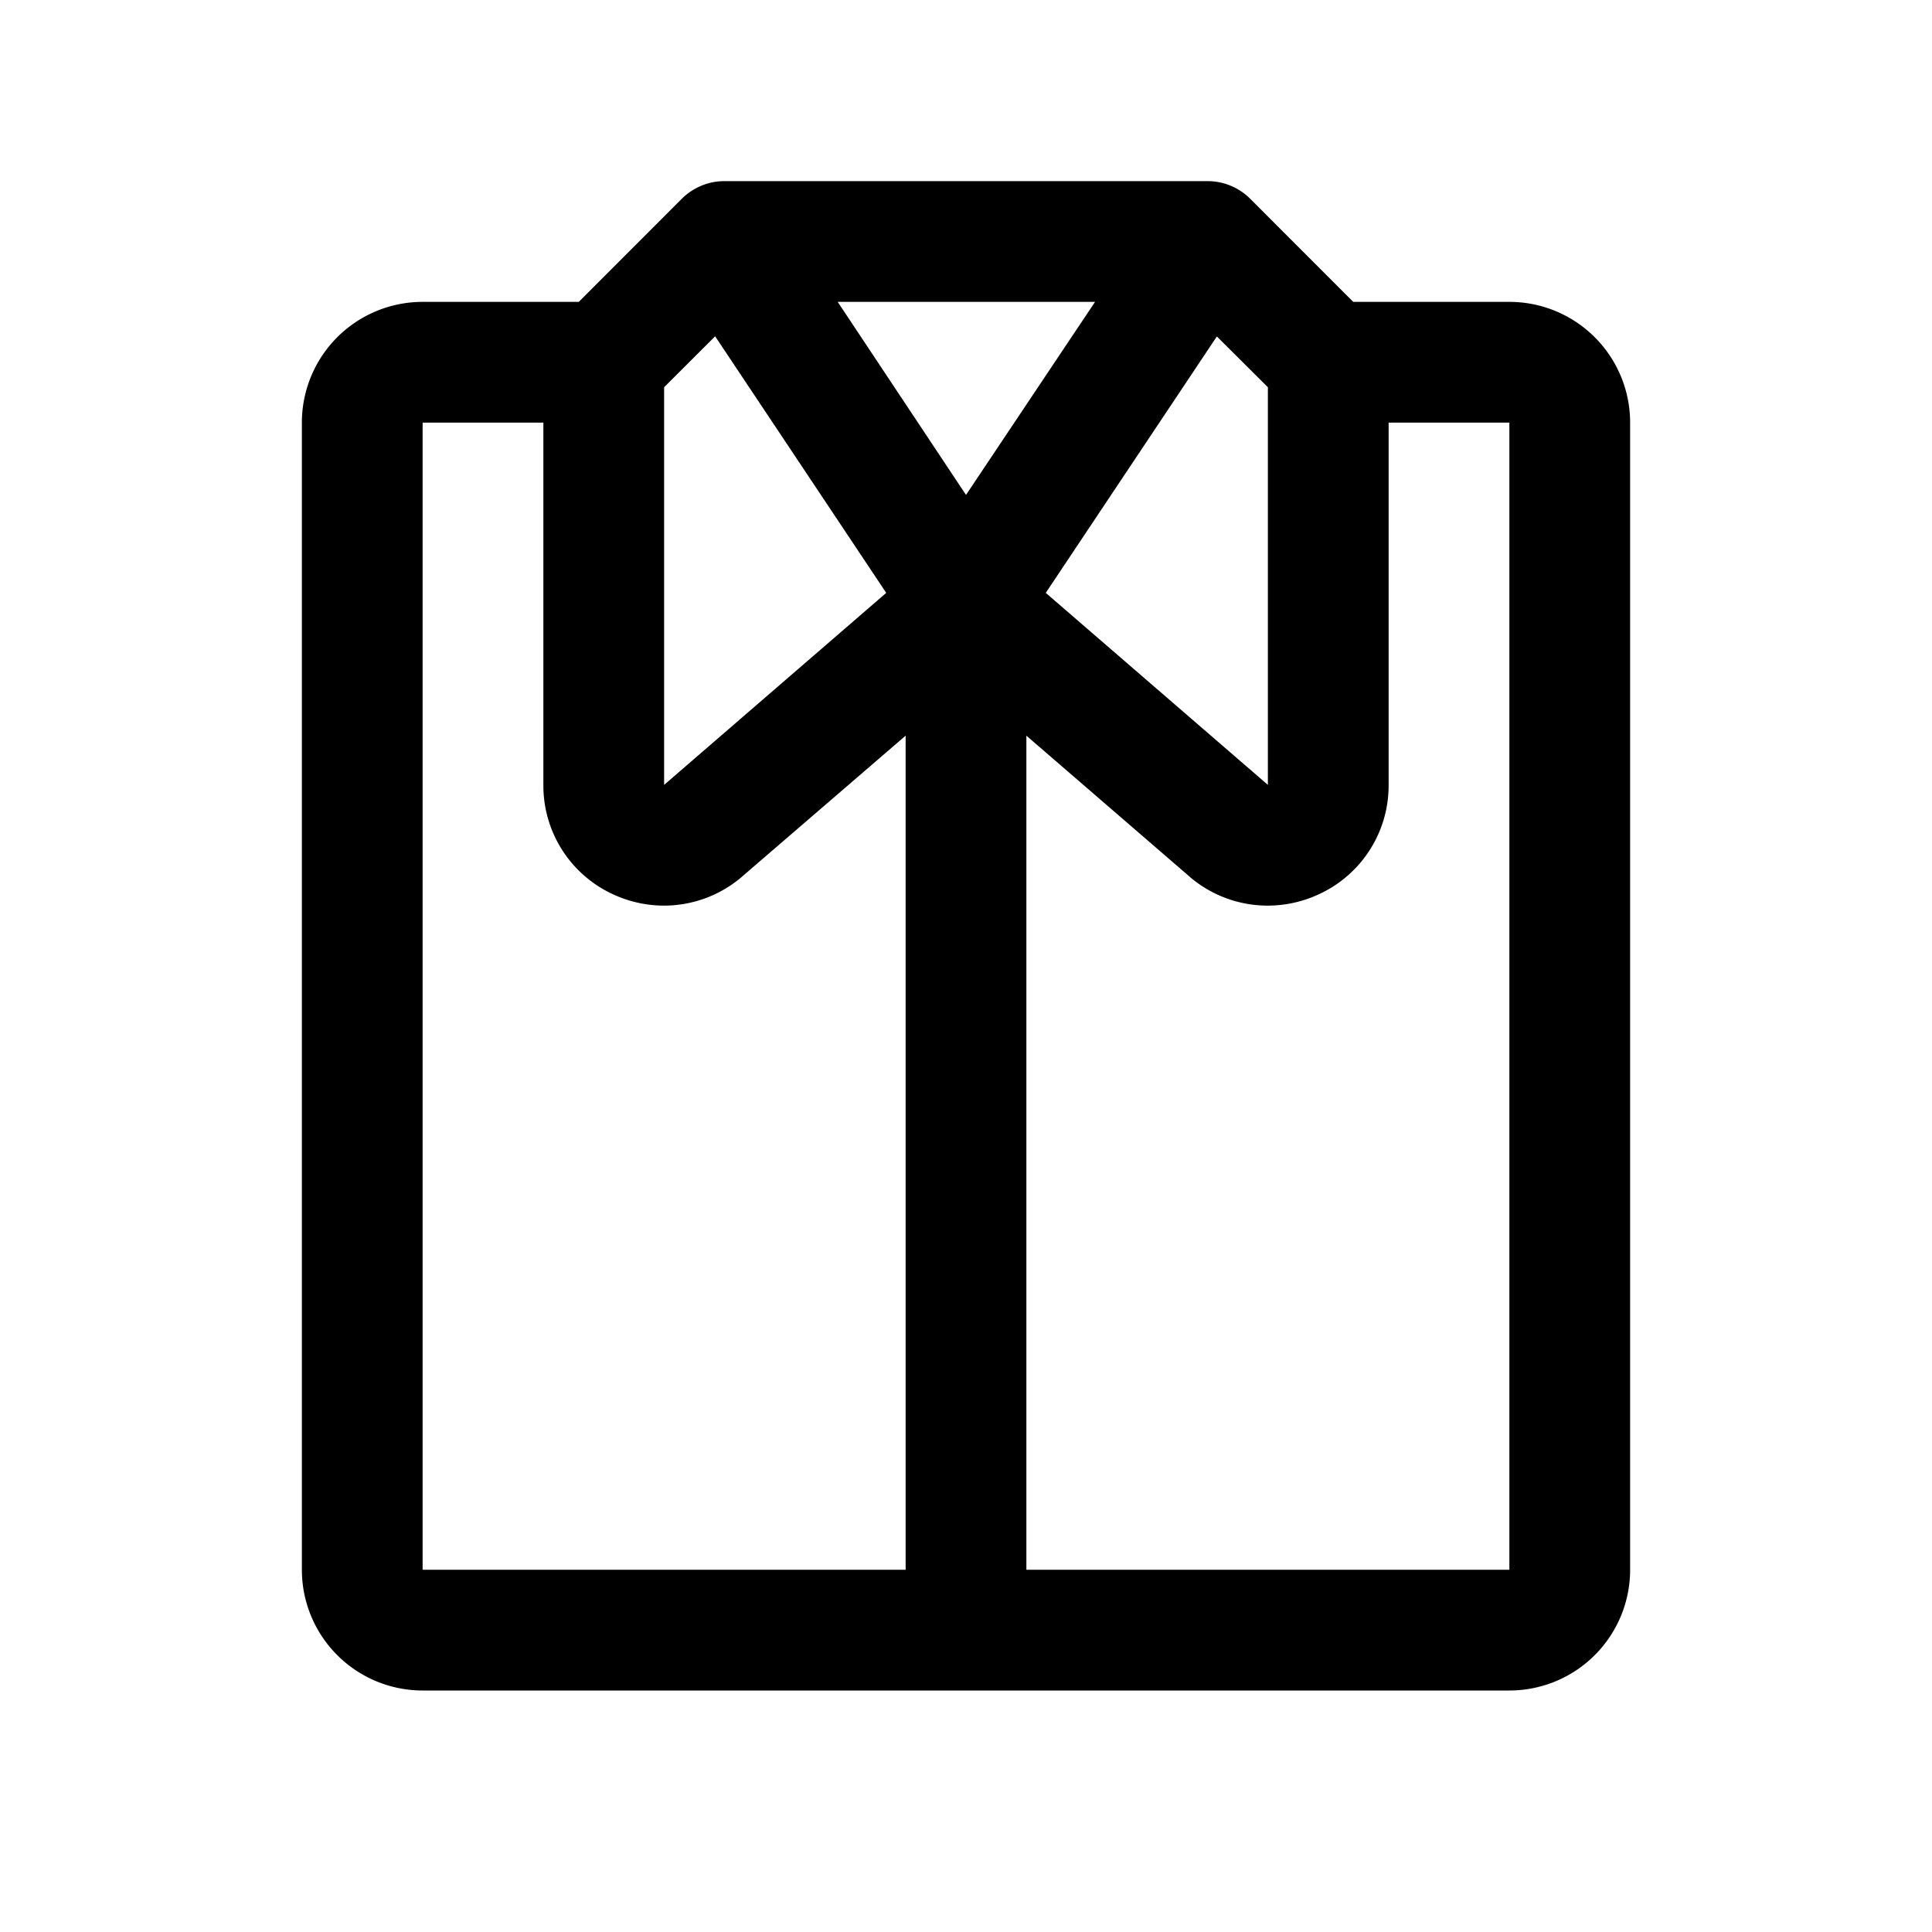 <svg xmlns="http://www.w3.org/2000/svg" viewBox="0 0 256 256" fill="currentColor" width="20" height="20"><path d="M200 40h-20.69l-13.65-13.66A8 8 0 00160 24H96a8 8 0 00-5.66 2.34L76.69 40H56a16 16 0 00-16 16v152a16 16 0 0016 16h144a16 16 0 0016-16V56a16 16 0 00-16-16zm-72 25.58L111 40h34.1zm33.24-21l6.76 6.73V104l-29.43-25.44zM88 51.31l6.76-6.75 22.67 34L88 104zM56 56h16v48a15.85 15.85 0 009.21 14.49A16.1 16.1 0 0088 120a15.89 15.89 0 0010.2-3.73.52.52 0 00.11-.1L120 97.48V208H56zm144 152h-64V97.48l21.65 18.7a.52.52 0 00.11.1A15.89 15.89 0 00168 120a16.1 16.1 0 006.83-1.54A15.85 15.85 0 00184 104V56h16z"/></svg>